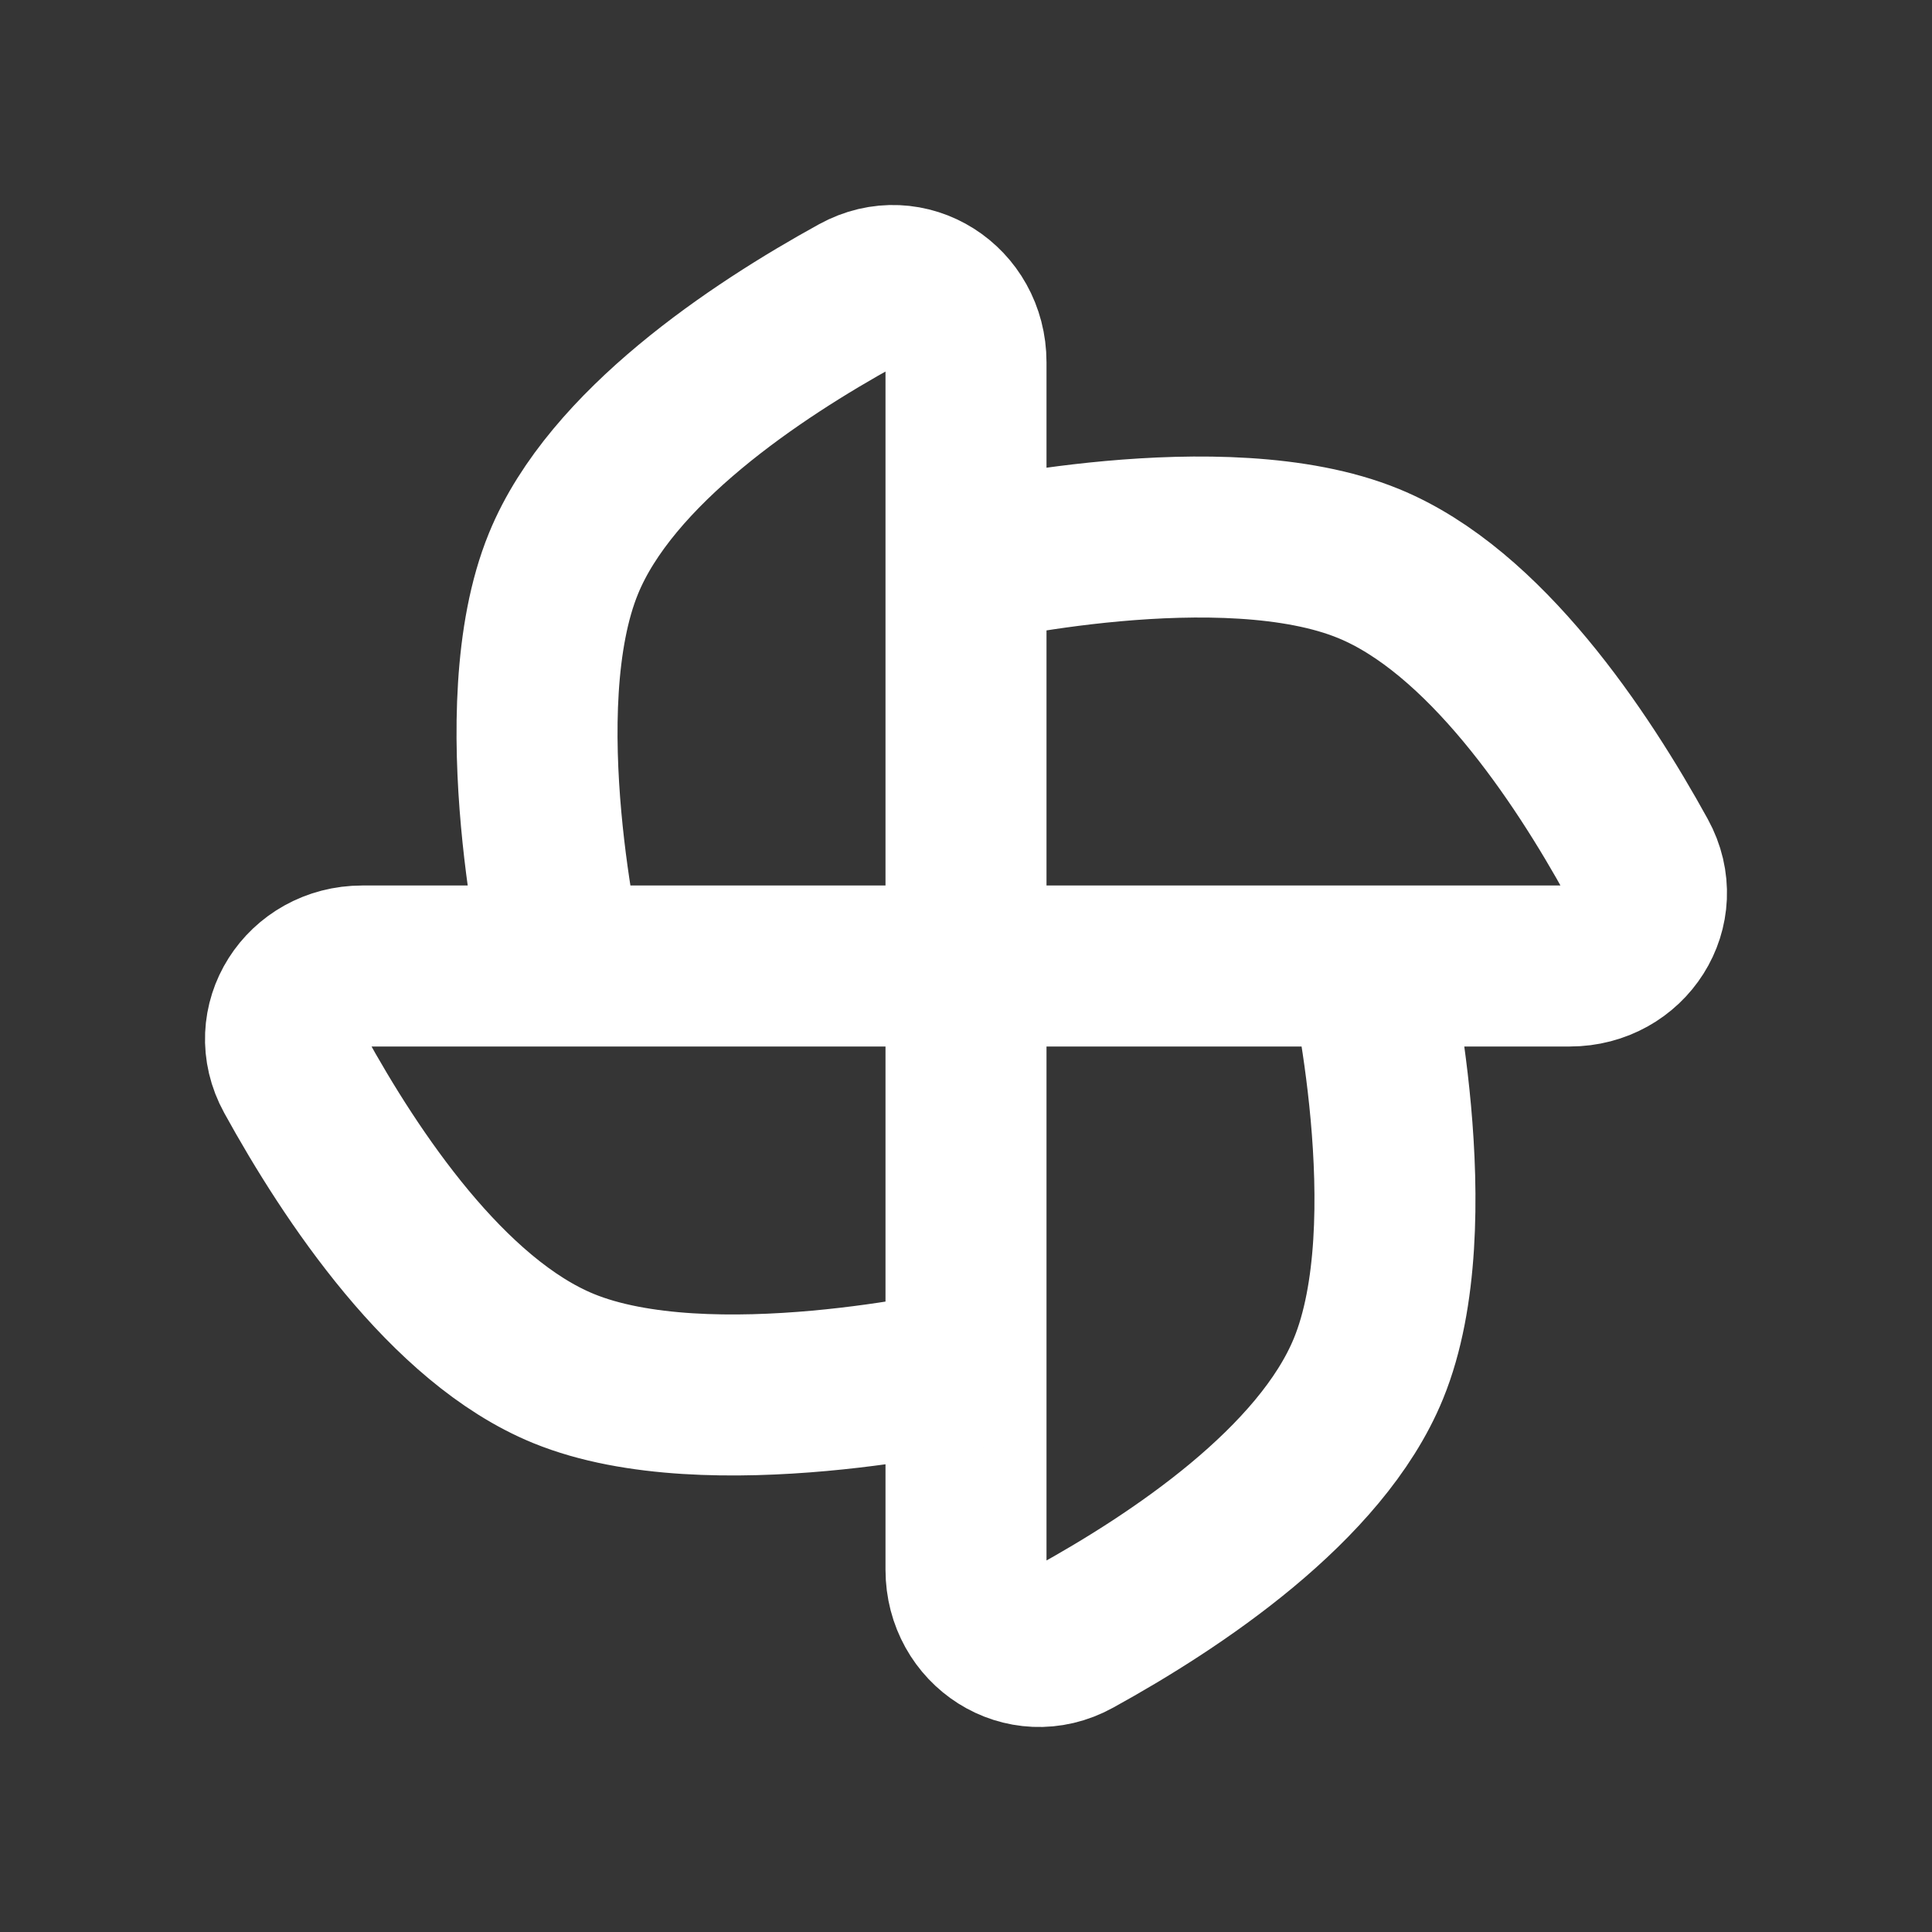 <svg xmlns="http://www.w3.org/2000/svg" width="24" height="24" fill="none"><rect width="100%" height="100%" fill="#333333" stroke="none"/><path fill="#fff" fill-opacity=".01" d="M24 0v24H0V0z"/><path stroke="#FFFFFF" stroke-linejoin="round" stroke-width="2" d="M12 12V4.5c0-.714-.72-1.182-1.344-.838C9.386 4.361 7.59 5.558 7 7c-.74 1.807 0 5 0 5zm0 0H4.5c-.714 0-1.182.72-.838 1.344C4.361 14.614 5.558 16.41 7 17c1.807.74 5 0 5 0zm0 0v7.5c0 .714.72 1.182 1.344.838C14.614 19.639 16.41 18.442 17 17c.74-1.807 0-5 0-5zm0 0h7.5c.714 0 1.182-.72.838-1.344C19.639 9.386 18.442 7.59 17 7c-1.807-.74-5 0-5 0z"/></svg>
